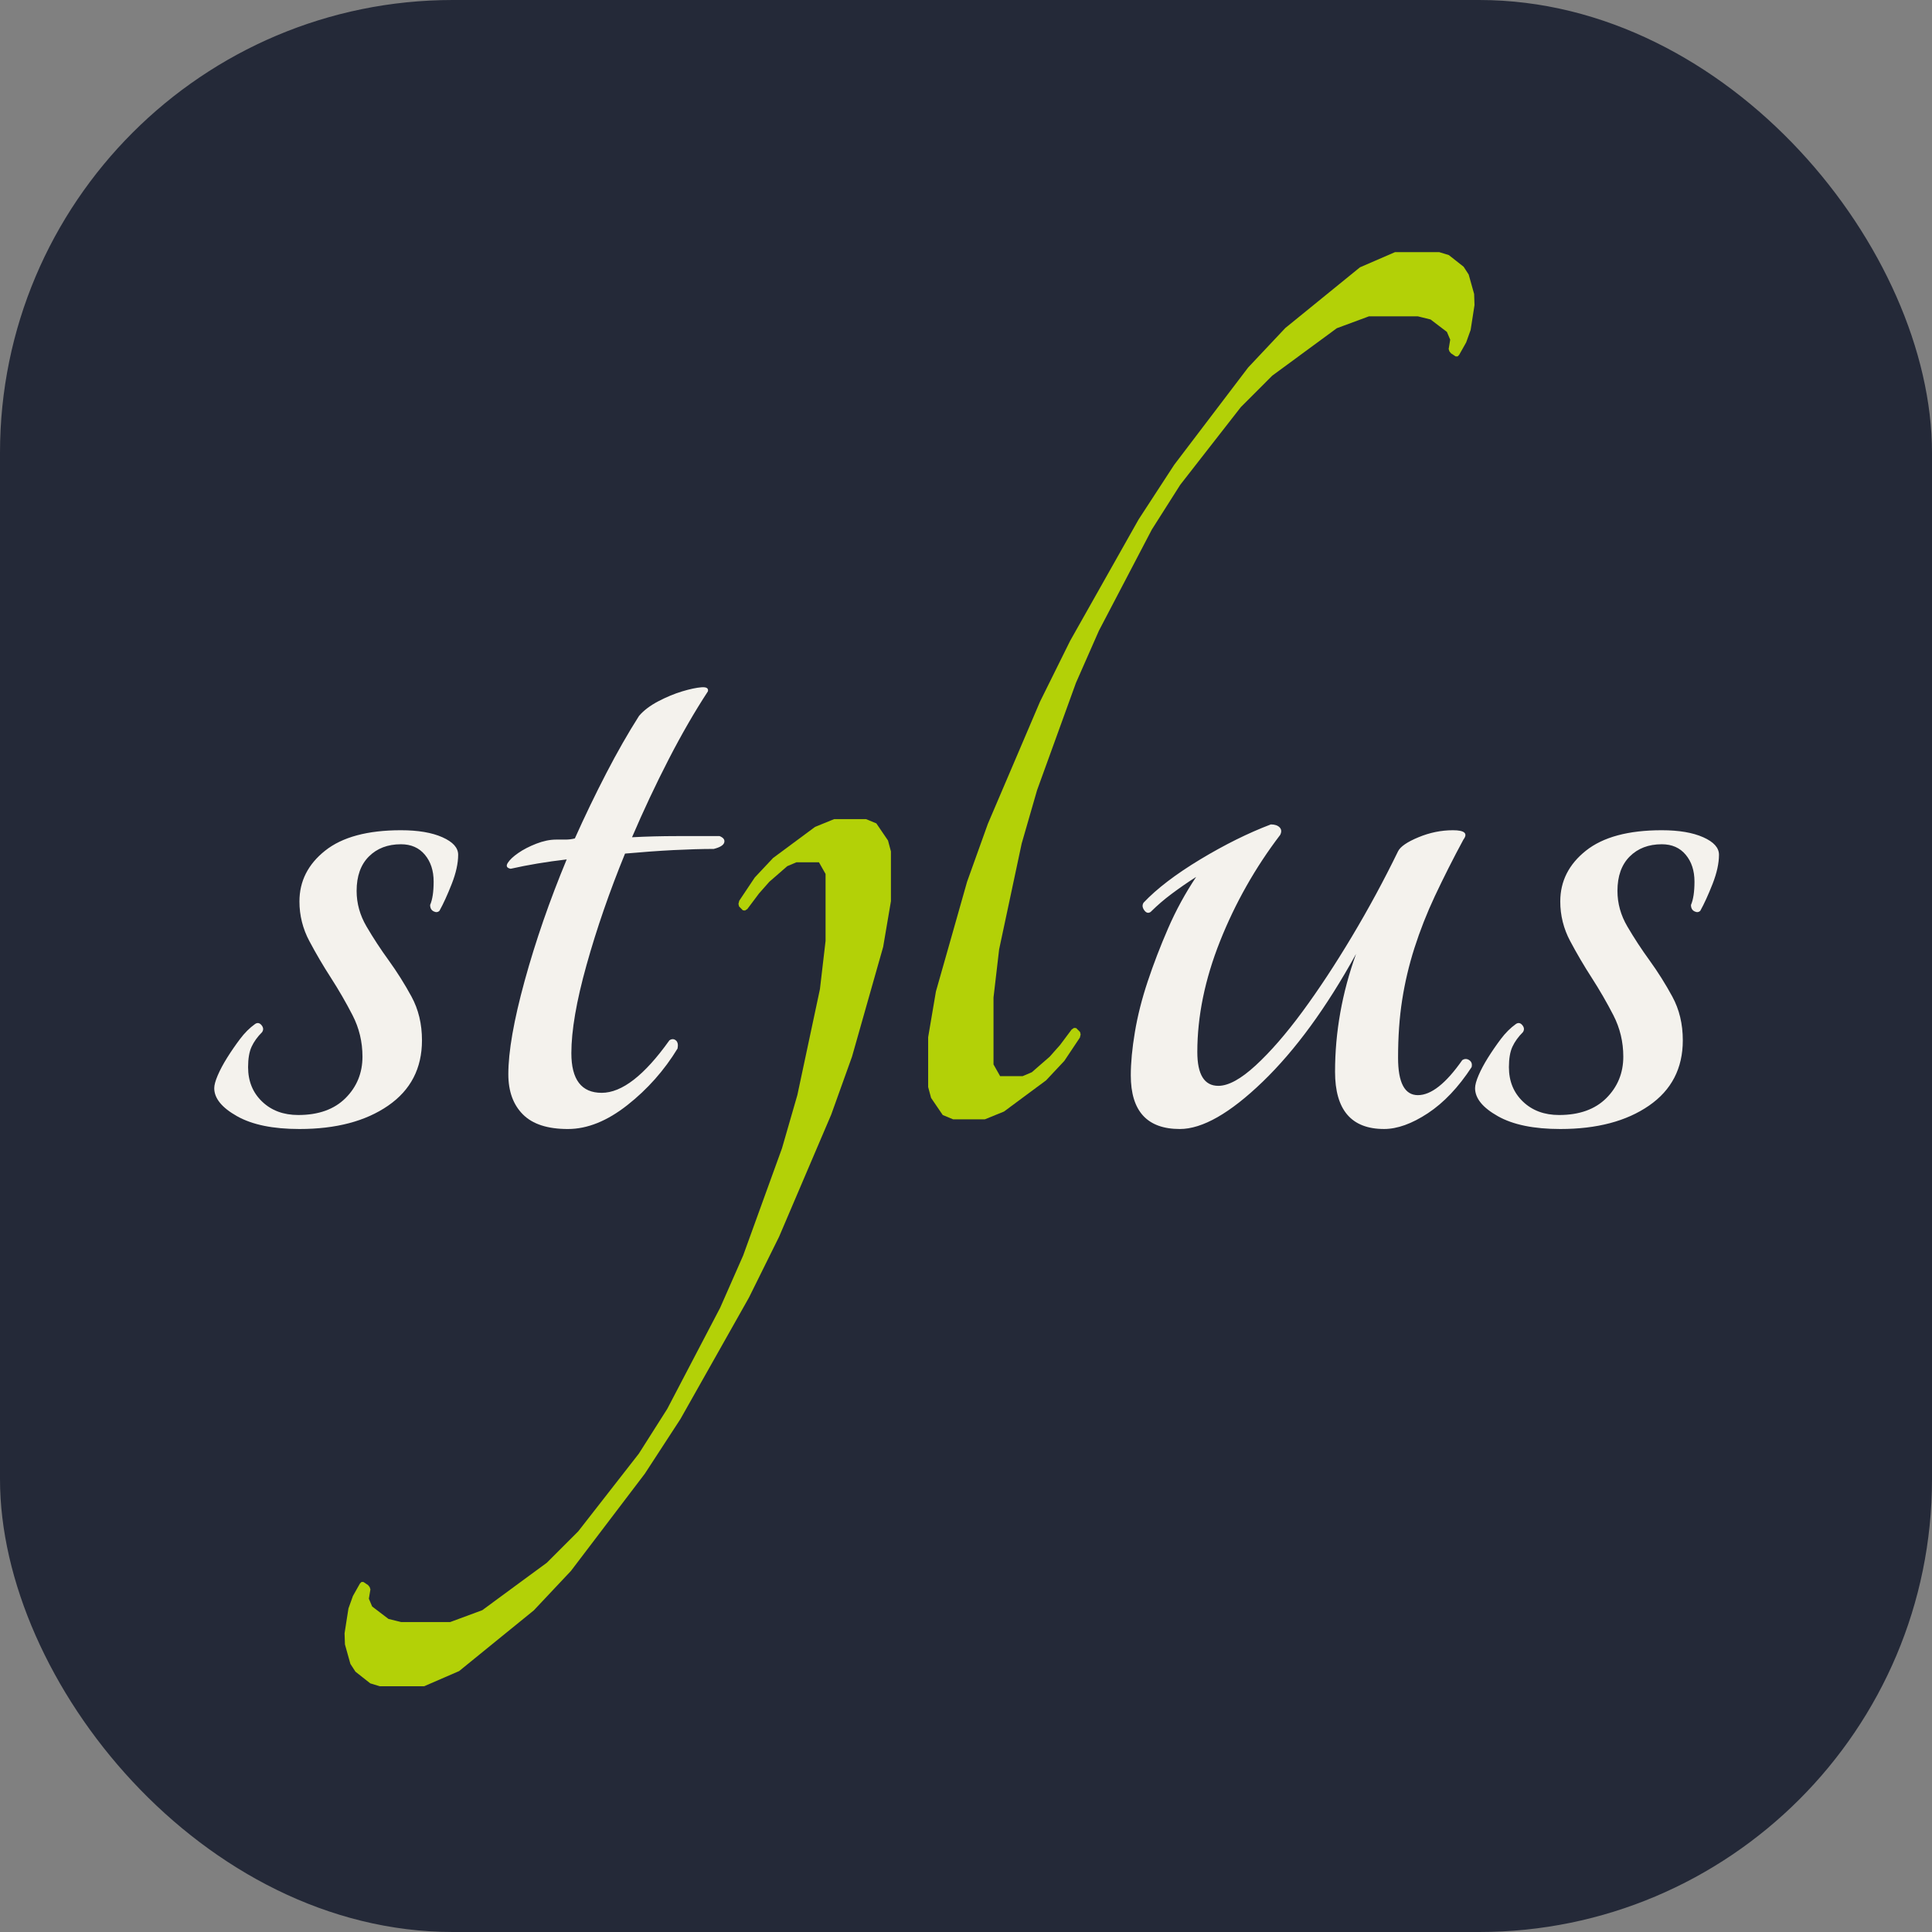 <svg width="256" height="256" viewBox="0 0 256 256" fill="none" xmlns="http://www.w3.org/2000/svg" id="stylus">
<rect x="0" y="0" width="256" height="256" fill="#808080" stroke="none"/>
<style>
#stylus {
    rect {fill: #242938}
    path {fill: #F4F2ED}
    
    @media (prefers-color-scheme: light) {
        rect {fill: #F4F2ED}
        path {fill: #242938}
    }
}
</style>
<rect width="256" height="256" rx="60" fill="#242938"/>
<path d="M53.13 110.01C55.396 110.01 57.229 110.32 58.621 110.94C60.013 111.559 60.709 112.33 60.709 113.26C60.709 114.395 60.423 115.683 59.857 117.126C59.289 118.57 58.748 119.754 58.233 120.682C58.026 120.889 57.77 120.914 57.46 120.76C57.151 120.605 56.995 120.323 56.995 119.909C57.306 119.19 57.46 118.158 57.46 116.816C57.46 115.373 57.073 114.186 56.3 113.259C55.527 112.331 54.469 111.868 53.13 111.868C51.376 111.868 49.96 112.409 48.877 113.491C47.795 114.573 47.254 116.096 47.254 118.052C47.254 119.703 47.691 121.276 48.568 122.769C49.473 124.311 50.454 125.809 51.506 127.255C52.612 128.787 53.62 130.389 54.522 132.049C55.45 133.751 55.914 135.684 55.914 137.848C55.914 141.559 54.419 144.445 51.43 146.506C48.439 148.571 44.521 149.6 39.677 149.6C36.172 149.6 33.414 149.034 31.404 147.899C29.392 146.766 28.388 145.53 28.388 144.188C28.388 143.778 28.542 143.209 28.852 142.487C29.161 141.767 29.572 140.995 30.09 140.166C30.622 139.318 31.19 138.492 31.791 137.691C32.409 136.868 33.078 136.199 33.801 135.684C34.11 135.477 34.394 135.527 34.652 135.837C34.909 136.146 34.935 136.455 34.73 136.765C34.111 137.382 33.648 138.028 33.337 138.698C33.028 139.368 32.873 140.272 32.873 141.404C32.873 143.259 33.492 144.782 34.73 145.964C35.967 147.152 37.564 147.744 39.523 147.744C42.203 147.744 44.291 146.996 45.787 145.502C47.281 144.009 48.029 142.177 48.029 140.011C48.029 138.053 47.59 136.223 46.714 134.522C45.84 132.827 44.886 131.176 43.854 129.573C42.83 127.99 41.876 126.365 40.992 124.7C40.123 123.084 39.672 121.277 39.678 119.442C39.678 116.764 40.811 114.52 43.081 112.717C45.345 110.917 48.696 110.01 53.13 110.01ZM95.346 110.786C95.862 110.992 96.068 111.277 95.966 111.637C95.861 111.999 95.398 112.281 94.573 112.488C93.026 112.488 91.249 112.541 89.239 112.641C87.227 112.745 85.087 112.901 82.821 113.105C80.756 118.159 79.056 123.079 77.717 127.874C76.376 132.667 75.708 136.56 75.708 139.55C75.708 143.054 77.045 144.805 79.727 144.805C82.407 144.805 85.397 142.488 88.698 137.849C89.006 137.642 89.29 137.642 89.547 137.849C89.804 138.055 89.881 138.415 89.781 138.931C88.033 141.811 85.78 144.352 83.13 146.432C80.448 148.546 77.82 149.601 75.244 149.601C72.561 149.601 70.577 148.96 69.29 147.668C68 146.379 67.356 144.602 67.356 142.332C67.356 139.345 68.077 135.219 69.52 129.961C70.964 124.703 72.82 119.345 75.089 113.878C72.406 114.188 69.933 114.604 67.666 115.116C67.149 115.016 67.019 114.757 67.279 114.343C67.535 113.933 67.999 113.492 68.671 113.029C69.339 112.563 70.14 112.153 71.067 111.791C71.995 111.431 72.871 111.25 73.696 111.25H74.934C75.345 111.25 75.759 111.199 76.171 111.096C77.48 108.17 78.872 105.282 80.346 102.435C81.789 99.651 83.231 97.127 84.677 94.857C85.294 94.137 86.145 93.492 87.227 92.923C88.309 92.359 89.366 91.919 90.397 91.609C91.427 91.3 92.277 91.121 92.95 91.068C93.619 91.018 93.901 91.199 93.802 91.609C92.046 94.292 90.322 97.281 88.62 100.579C86.874 103.974 85.249 107.43 83.748 110.94C85.706 110.838 87.692 110.786 89.701 110.786H95.346Z" fill="#F4F2ED"/>
<polygon points="189.171 33.413 190.717 33.413 191.978 33.8 192.96 34.573 193.937 35.345 194.608 36.377 194.97 37.666 195.33 38.955 195.38 40.424 195.124 42.073 194.866 43.724 194.274 45.373 193.346 47.022 193.139 47.228 192.882 47.228 192.573 47.022 192.264 46.815 192.057 46.559 191.955 46.248 192.16 45.011 191.723 43.981 190.64 43.156 189.558 42.332 187.88 41.918 185.614 41.918 181.386 41.918 177.134 43.491 172.856 46.635 168.577 49.781 164.427 53.932 160.408 59.084 156.387 64.24 152.623 70.169 149.119 76.869 145.615 83.563 142.567 90.486 139.994 97.591 137.417 104.704 135.379 111.766 133.886 118.777 132.391 125.789 131.645 132.179 131.645 137.954 131.645 141.045 132.52 142.592 134.274 142.592 135.511 142.592 136.722 142.077 137.907 141.045 139.091 140.015 140.46 138.47 142.006 136.405 142.315 136.202 142.598 136.227 142.855 136.484 143.112 136.744 143.19 137.077 143.089 137.488 141.024 140.581 138.604 143.159 135.82 145.22 133.037 147.284 130.509 148.313 128.242 148.313 126.283 148.313 124.918 147.746 124.145 146.611 123.373 145.478 122.985 144.037 122.985 142.283 122.985 137.437 124.014 131.378 126.079 124.113 128.14 116.844 130.895 109.164 134.352 101.07 137.805 92.977 141.8 84.91 146.337 76.869 150.873 68.827 155.59 61.586 160.487 55.142 165.383 48.699 170.308 43.466 175.255 39.444 180.201 35.422 184.84 33.413 189.172 33.413 189.171 33.413 51.867 223.438 50.32 223.438 49.059 223.051 48.077 222.278 47.099 221.505 46.429 220.473 46.067 219.184 45.708 217.895 45.656 216.427 45.913 214.777 46.172 213.127 46.763 211.478 47.691 209.829 47.898 209.621 48.155 209.621 48.464 209.829 48.773 210.034 48.98 210.292 49.082 210.602 48.877 211.84 49.314 212.87 50.397 213.695 51.479 214.518 53.156 214.931 55.423 214.931 59.651 214.931 63.904 213.359 68.18 210.214 72.459 207.071 76.61 202.921 80.63 197.768 84.651 192.612 88.415 186.684 91.919 179.983 95.422 173.288 98.47 166.365 101.042 159.26 103.62 152.147 105.658 145.085 107.152 138.074 108.646 131.063 109.392 124.672 109.392 118.898 109.392 115.805 108.517 114.259 106.763 114.259 105.526 114.259 104.315 114.773 103.13 115.805 101.946 116.834 100.577 118.383 99.031 120.445 98.723 120.648 98.44 120.623 98.182 120.367 97.926 120.108 97.848 119.773 97.949 119.36 100.013 116.27 102.434 113.69 105.218 111.628 108.001 109.567 110.528 108.538 112.795 108.538 114.755 108.538 116.12 109.102 116.892 110.237 117.666 111.372 118.053 112.815 118.053 114.569 118.053 119.414 117.023 125.47 114.959 132.739 112.898 140.008 110.142 147.687 106.686 155.781 103.233 163.873 99.237 171.941 94.702 179.982 90.165 188.023 85.448 195.265 80.551 201.709 75.656 208.152 70.731 213.385 65.782 217.405 60.836 221.427 56.197 223.438 51.867 223.438" fill="#B3D107"/>
<path d="M156.331 149.6C152.001 149.6 149.836 147.229 149.836 142.487C149.836 140.838 150.014 138.93 150.377 136.766C150.737 134.599 151.306 132.36 152.078 130.039C152.852 127.718 153.752 125.375 154.784 123.001C155.815 120.627 157.057 118.351 158.495 116.198C157.385 116.904 156.302 117.652 155.249 118.441C154.265 119.172 153.335 119.973 152.465 120.837C152.155 121.046 151.871 120.968 151.614 120.605C151.356 120.245 151.33 119.91 151.537 119.601C153.289 117.744 155.79 115.839 159.037 113.877C162.284 111.922 165.402 110.373 168.394 109.239C168.909 109.239 169.295 109.37 169.553 109.627C169.809 109.886 169.837 110.22 169.631 110.63C166.346 114.936 163.667 119.671 161.666 124.703C159.656 129.756 158.651 134.655 158.651 139.395C158.651 142.387 159.58 143.879 161.435 143.879C162.773 143.879 164.423 142.977 166.383 141.173C168.341 139.369 170.405 136.998 172.57 134.059C174.734 131.121 176.923 127.796 179.142 124.086C181.339 120.411 183.377 116.644 185.252 112.795C185.559 112.178 186.463 111.559 187.956 110.94C189.451 110.32 190.972 110.01 192.519 110.01C194.066 110.01 194.529 110.426 193.911 111.249C192.578 113.713 191.314 116.214 190.122 118.749C189.073 120.982 188.169 123.281 187.416 125.63C186.698 127.879 186.155 130.179 185.792 132.511C185.429 134.832 185.251 137.382 185.251 140.165C185.251 143.467 186.126 145.113 187.88 145.113C189.632 145.113 191.591 143.568 193.756 140.474C194.066 140.271 194.376 140.271 194.684 140.474C194.994 140.684 195.095 140.994 194.994 141.403C193.24 144.084 191.306 146.12 189.195 147.513C187.08 148.903 185.148 149.598 183.396 149.598C179.065 149.598 176.901 147.073 176.901 142.022C176.901 136.764 177.827 131.559 179.684 126.402C175.765 133.515 171.642 139.16 167.313 143.336C162.981 147.514 159.32 149.6 156.331 149.6ZM220.196 110.01C222.462 110.01 224.295 110.32 225.687 110.94C227.079 111.559 227.774 112.33 227.774 113.26C227.774 114.395 227.489 115.683 226.924 117.126C226.355 118.57 225.815 119.754 225.299 120.682C225.091 120.889 224.836 120.914 224.526 120.76C224.217 120.605 224.063 120.323 224.063 119.909C224.372 119.19 224.527 118.158 224.527 116.816C224.527 115.373 224.141 114.186 223.367 113.259C222.594 112.331 221.536 111.868 220.197 111.868C218.444 111.868 217.027 112.409 215.945 113.491C214.861 114.574 214.321 116.096 214.321 118.052C214.321 119.703 214.758 121.276 215.635 122.769C216.54 124.311 217.521 125.809 218.573 127.255C219.68 128.787 220.687 130.389 221.589 132.049C222.517 133.751 222.981 135.684 222.981 137.848C222.981 141.559 221.486 144.445 218.497 146.506C215.505 148.571 211.588 149.6 206.744 149.6C203.237 149.6 200.48 149.034 198.47 147.899C196.459 146.766 195.455 145.53 195.455 144.188C195.455 143.778 195.609 143.209 195.918 142.487C196.227 141.767 196.637 140.995 197.155 140.166C197.687 139.318 198.255 138.492 198.856 137.691C199.474 136.868 200.145 136.199 200.867 135.684C201.177 135.477 201.459 135.527 201.717 135.837C201.973 136.146 202.001 136.455 201.795 136.765C201.177 137.382 200.713 138.028 200.403 138.698C200.094 139.368 199.939 140.272 199.939 141.404C199.939 143.259 200.558 144.782 201.795 145.964C203.033 147.152 204.629 147.744 206.589 147.744C209.268 147.744 211.356 146.996 212.853 145.502C214.345 144.009 215.095 142.177 215.095 140.011C215.095 138.053 214.655 136.223 213.78 134.522C212.907 132.827 211.952 131.176 210.92 129.573C209.896 127.99 208.942 126.364 208.058 124.7C207.189 123.084 206.737 121.277 206.744 119.442C206.744 116.764 207.877 114.52 210.145 112.717C212.411 110.917 215.761 110.01 220.196 110.01Z" fill="#F4F2ED"/>
</svg>
